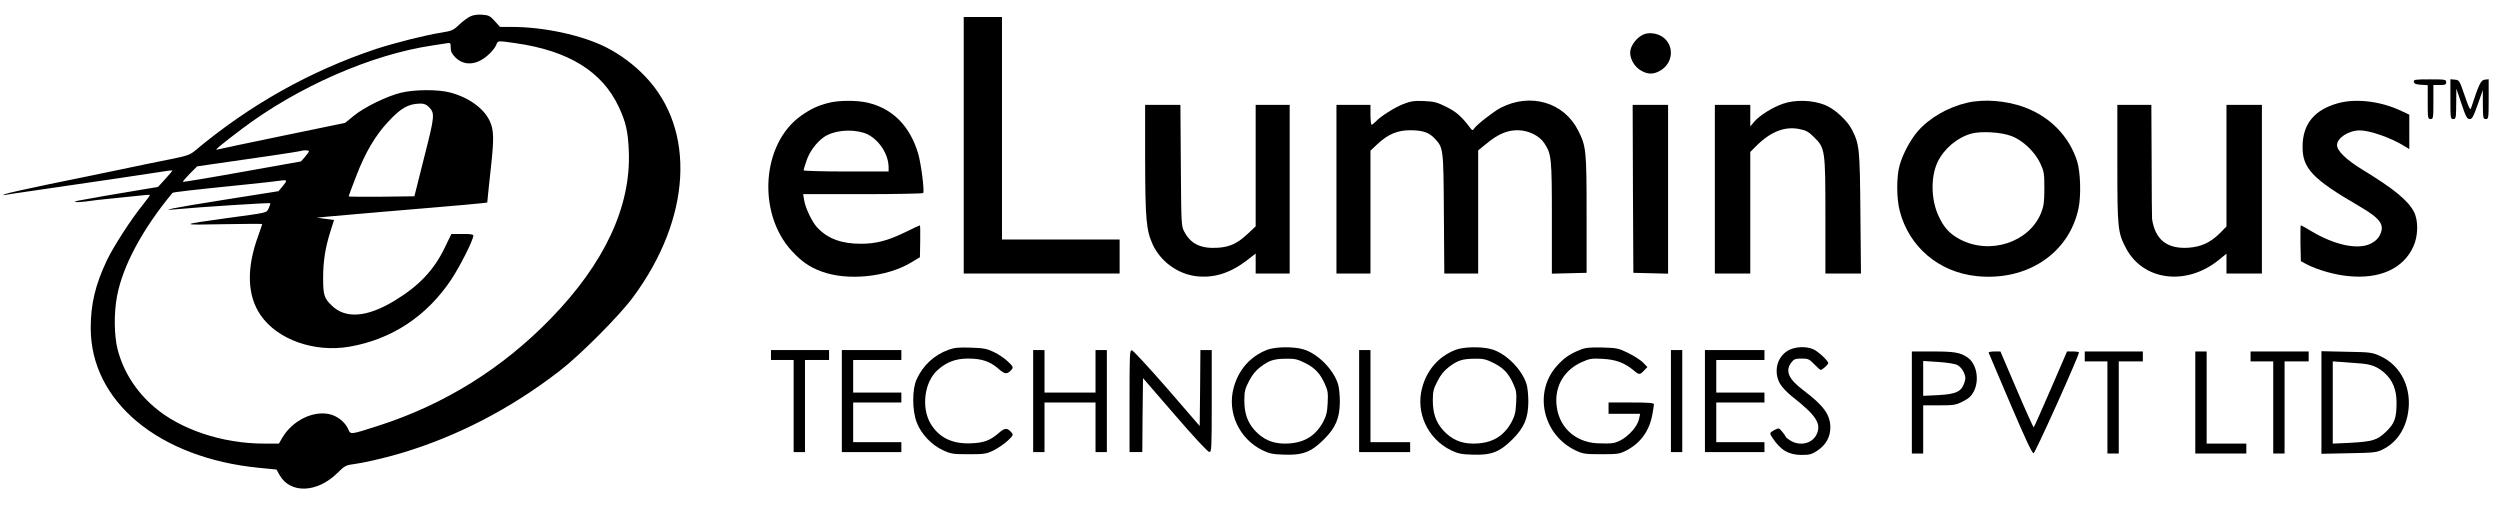<?xml version="1.0" standalone="no"?>
<!DOCTYPE svg PUBLIC "-//W3C//DTD SVG 20010904//EN"
 "http://www.w3.org/TR/2001/REC-SVG-20010904/DTD/svg10.dtd">
<svg version="1.0" xmlns="http://www.w3.org/2000/svg"
 width="1764pt" height="357pt" viewBox="0 0 1764 357"
 preserveAspectRatio="xMidYMid meet">
<g transform="translate(0,357) scale(0.1,-0.1)"
fill="#000000" stroke="none">
<path d="M3320 3455 c-19 -9 -55 -35 -80 -59 -41 -40 -52 -44 -125 -56 -111
-17 -328 -72 -460 -115 -465 -155 -892 -394 -1280 -719 -35 -29 -57 -36 -170
-59 -71 -14 -229 -46 -350 -72 -121 -25 -350 -73 -510 -105 -160 -33 -299 -64
-310 -70 -18 -8 -17 -9 5 -5 14 3 72 12 130 20 473 69 870 127 949 140 51 9
95 14 97 13 2 -2 -20 -29 -49 -60 l-52 -57 -90 -15 c-150 -24 -448 -76 -474
-82 -49 -11 -11 -14 60 -5 41 6 101 13 134 16 33 3 116 12 185 19 69 8 126 13
128 11 2 -2 -20 -32 -48 -67 -81 -99 -208 -295 -255 -393 -82 -172 -115 -310
-115 -480 0 -518 481 -917 1188 -986 l123 -12 21 -38 c75 -134 265 -128 408
13 49 49 61 56 110 62 76 10 215 42 335 77 400 119 777 314 1125 583 145 112
419 387 516 518 412 556 447 1182 87 1558 -78 83 -180 158 -278 207 -169 85
-437 143 -664 143 l-83 0 -37 41 c-32 36 -43 42 -86 45 -32 3 -63 -1 -85 -11z
m320 -190 c371 -53 608 -199 725 -447 51 -108 67 -178 72 -318 15 -388 -172
-789 -552 -1179 -342 -352 -751 -606 -1215 -755 -200 -64 -196 -64 -213 -24
-21 49 -77 94 -134 106 -117 25 -260 -47 -330 -165 l-25 -43 -106 0 c-293 0
-592 100 -776 260 -128 110 -216 250 -256 404 -25 98 -27 258 -4 377 40 213
179 472 391 728 4 5 152 22 478 55 138 14 267 28 288 32 44 7 46 0 9 -43 l-27
-32 -385 -61 c-365 -58 -475 -80 -330 -66 147 14 653 47 657 42 2 -2 -3 -18
-11 -35 -18 -35 4 -29 -301 -71 -330 -45 -332 -49 -22 -42 152 3 277 3 277 1
0 -3 -13 -41 -29 -86 -83 -227 -77 -419 18 -557 119 -173 380 -265 628 -222
298 52 545 215 718 475 61 92 155 278 155 309 0 8 -22 12 -77 11 l-78 0 -47
-97 c-77 -159 -182 -270 -356 -375 -192 -116 -343 -128 -440 -34 -55 52 -62
75 -62 196 0 119 15 214 53 333 l24 76 -61 8 -61 8 70 7 c39 4 131 12 205 18
74 7 158 14 185 16 28 3 187 16 355 30 168 14 324 28 347 31 l41 5 7 72 c4 40
13 128 21 197 20 182 18 245 -10 305 -42 91 -148 167 -279 202 -85 23 -250 22
-347 -1 -99 -24 -260 -102 -335 -164 l-60 -49 -445 -92 c-245 -51 -452 -94
-460 -97 -21 -7 42 45 176 146 394 297 913 525 1344 589 41 7 87 14 103 16 25
4 27 2 27 -31 0 -27 8 -44 33 -69 61 -61 149 -56 229 15 25 21 51 53 58 70 14
35 5 34 140 15z m-615 -449 c45 -45 43 -62 -32 -356 l-69 -275 -232 -3 c-128
-1 -232 0 -232 2 0 3 24 68 54 145 62 162 134 285 225 382 89 96 141 126 224
128 28 1 45 -6 62 -23z m-845 -313 c-1 -5 -13 -23 -28 -40 l-28 -32 -415 -74
c-227 -41 -416 -72 -418 -70 -3 2 19 27 47 56 l53 53 117 17 c258 36 608 88
617 92 18 7 55 5 55 -2z"/>
<path d="M6800 2545 l0 -905 550 0 550 0 0 120 0 120 -415 0 -415 0 0 785 0
785 -135 0 -135 0 0 -905z"/>
<path d="M11595 3326 c-42 -18 -83 -69 -91 -111 -9 -50 25 -115 75 -143 47
-27 85 -28 131 -3 96 51 108 179 22 240 -38 27 -99 35 -137 17z"/>
<path d="M17032 2993 c2 -14 15 -19 51 -21 l47 -3 0 -120 c0 -112 1 -119 20
-119 19 0 20 7 20 120 l0 120 45 0 c38 0 45 3 45 20 0 19 -7 20 -116 20 -105
0 -115 -2 -112 -17z"/>
<path d="M17290 2871 c0 -134 1 -141 20 -141 19 0 20 7 21 108 l1 107 36 -107
c31 -92 39 -108 58 -108 18 0 26 16 57 103 l36 102 0 -102 c1 -96 2 -103 21
-103 19 0 20 7 20 141 l0 140 -27 -3 c-28 -3 -40 -27 -98 -203 -5 -15 -17 10
-44 90 -37 107 -38 110 -69 113 l-32 3 0 -140z"/>
<path d="M5850 2845 c-80 -20 -127 -42 -198 -92 -278 -197 -311 -687 -65 -954
70 -75 124 -113 208 -144 183 -69 463 -41 636 64 l60 36 2 113 c1 61 0 112 -2
112 -3 0 -50 -22 -105 -49 -121 -59 -205 -81 -312 -81 -136 0 -234 36 -307
114 -37 39 -84 138 -93 194 l-7 42 421 0 c232 0 423 4 426 8 10 16 -15 207
-35 277 -58 195 -179 318 -355 360 -74 18 -202 18 -274 0z m241 -211 c96 -28
179 -142 179 -245 l0 -29 -300 0 c-165 0 -300 4 -300 8 0 4 9 35 21 69 21 63
68 126 120 164 66 47 185 61 280 33z"/>
<path d="M9905 2837 c-63 -24 -166 -89 -199 -126 -11 -11 -23 -21 -28 -21 -4
0 -8 32 -8 70 l0 70 -120 0 -120 0 0 -595 0 -595 120 0 120 0 0 434 0 433 50
47 c75 70 143 98 235 97 85 -1 128 -16 167 -57 63 -67 63 -68 66 -531 l3 -423
120 0 119 0 0 434 0 435 58 47 c83 69 151 97 225 95 75 -2 149 -39 184 -92 50
-76 53 -103 53 -526 l0 -394 123 3 122 3 0 415 c0 451 -3 478 -60 590 -100
198 -335 267 -545 160 -49 -25 -175 -123 -190 -149 -9 -14 -13 -12 -32 14 -55
73 -95 108 -165 142 -64 32 -86 37 -156 40 -67 3 -93 -1 -142 -20z"/>
<path d="M12578 2837 c-74 -26 -165 -83 -203 -129 l-25 -30 0 76 0 76 -125 0
-125 0 0 -595 0 -595 125 0 125 0 0 429 0 429 42 42 c101 101 203 141 306 119
47 -9 65 -20 103 -58 77 -76 79 -89 79 -558 l0 -403 126 0 125 0 -4 428 c-4
456 -7 483 -59 586 -34 67 -125 150 -193 176 -90 35 -210 38 -297 7z"/>
<path d="M13880 2845 c-135 -31 -268 -108 -349 -202 -51 -59 -104 -158 -127
-238 -23 -79 -23 -237 1 -325 66 -253 276 -430 540 -458 356 -38 654 159 721
478 19 89 14 258 -10 333 -56 175 -190 313 -371 380 -126 47 -285 60 -405 32z
m313 -235 c80 -30 165 -111 203 -192 27 -58 29 -72 29 -178 0 -96 -4 -124 -23
-172 -84 -209 -362 -299 -574 -186 -71 38 -112 82 -149 163 -54 114 -57 276
-8 380 44 94 138 174 238 202 68 19 212 11 284 -17z"/>
<path d="M16494 2841 c-164 -47 -245 -145 -247 -301 -3 -157 69 -233 402 -426
147 -86 179 -130 144 -201 -12 -26 -32 -45 -63 -61 -90 -47 -257 -12 -423 88
-36 22 -69 40 -72 40 -3 0 -4 -57 -3 -127 l3 -126 45 -24 c75 -38 193 -72 288
-81 223 -23 389 52 460 207 35 74 37 185 5 246 -42 81 -142 163 -367 300 -111
68 -176 131 -176 171 0 51 82 104 161 104 70 0 222 -53 313 -110 l36 -22 0
122 0 121 -62 29 c-144 67 -318 87 -444 51z"/>
<path d="M8080 2443 c1 -421 8 -497 53 -597 55 -119 172 -206 301 -224 126
-17 244 19 364 111 l62 48 0 -71 0 -70 120 0 120 0 0 595 0 595 -120 0 -120 0
0 -429 0 -428 -53 -50 c-74 -70 -127 -95 -212 -101 -121 -8 -192 26 -238 112
-22 40 -22 50 -25 469 l-3 427 -124 0 -125 0 0 -387z"/>
<path d="M11522 2238 l3 -593 123 -3 122 -3 0 596 0 595 -125 0 -125 0 2 -592z"/>
<path d="M14940 2414 c0 -458 3 -485 62 -597 122 -229 426 -266 654 -81 l54
44 0 -70 0 -70 125 0 125 0 0 595 0 595 -125 0 -125 0 0 -429 0 -429 -46 -47
c-68 -67 -133 -97 -224 -103 -150 -9 -233 57 -255 203 -1 6 -3 189 -3 408 l-2
397 -120 0 -120 0 0 -416z"/>
<path d="M6693 1102 c-100 -36 -180 -109 -225 -208 -33 -70 -32 -224 1 -306
31 -81 105 -158 183 -194 58 -27 72 -29 183 -29 111 0 124 2 176 27 30 15 75
46 99 68 37 34 41 42 30 55 -31 38 -49 38 -91 1 -64 -55 -105 -70 -196 -74
-134 -6 -228 40 -288 141 -66 115 -42 295 53 378 62 55 127 79 213 79 95 0
155 -20 213 -71 47 -42 64 -43 96 -4 11 13 7 21 -28 54 -22 21 -67 52 -99 67
-50 24 -72 28 -163 31 -83 3 -116 0 -157 -15z"/>
<path d="M8939 1101 c-117 -46 -200 -140 -234 -266 -48 -175 38 -361 203 -442
48 -23 72 -29 152 -31 132 -5 191 18 281 107 84 84 112 150 113 266 0 44 -5
99 -12 122 -31 104 -143 218 -245 248 -70 21 -200 19 -258 -4z m269 -92 c70
-35 105 -71 140 -148 21 -46 24 -64 20 -135 -3 -66 -10 -91 -33 -135 -57 -103
-142 -151 -270 -151 -88 0 -156 31 -214 96 -50 57 -71 119 -71 210 0 62 5 81
33 135 22 44 48 75 81 100 61 46 93 57 182 58 60 1 80 -4 132 -30z"/>
<path d="M10269 1101 c-117 -46 -200 -140 -234 -266 -48 -175 38 -361 203
-442 48 -23 72 -29 152 -31 132 -5 191 18 281 107 84 84 112 150 113 266 0 44
-5 99 -12 122 -31 104 -143 218 -245 248 -70 21 -200 19 -258 -4z m269 -92
c70 -35 105 -71 140 -148 21 -46 24 -64 20 -135 -3 -66 -10 -91 -33 -135 -57
-103 -142 -151 -270 -151 -88 0 -156 31 -214 96 -50 57 -71 119 -71 210 0 62
5 81 33 135 22 44 48 75 81 100 61 46 93 57 182 58 60 1 80 -4 132 -30z"/>
<path d="M11148 1101 c-71 -28 -113 -57 -162 -112 -168 -186 -101 -488 133
-598 51 -24 67 -26 181 -26 117 0 128 2 177 27 100 53 161 138 182 253 6 32
11 65 11 72 0 10 -34 13 -160 13 l-160 0 0 -40 0 -40 111 0 112 0 -7 -32 c-14
-72 -107 -160 -183 -174 -19 -4 -69 -4 -112 -2 -163 9 -277 120 -289 279 -9
130 57 239 179 294 56 25 70 27 148 23 92 -5 154 -28 219 -82 37 -32 43 -32
72 -1 l24 25 -30 31 c-16 17 -63 47 -103 67 -71 35 -81 37 -185 40 -90 2 -120
-1 -158 -17z"/>
<path d="M12614 1095 c-77 -46 -101 -150 -54 -233 13 -23 51 -63 84 -89 174
-136 211 -195 172 -272 -32 -62 -117 -80 -182 -40 -19 11 -34 24 -34 27 -1 4
-11 20 -24 35 -23 28 -24 29 -55 13 -36 -19 -37 -23 -14 -56 57 -87 115 -120
206 -120 56 0 71 4 113 32 59 41 89 95 89 163 -1 89 -47 153 -190 261 -106 79
-131 138 -84 198 17 22 28 26 71 26 47 0 54 -4 89 -40 21 -22 42 -40 46 -40
12 1 53 37 53 48 0 17 -73 84 -106 98 -54 23 -132 18 -180 -11z"/>
<path d="M5440 1065 l0 -35 80 0 80 0 0 -325 0 -325 40 0 40 0 0 325 0 325 85
0 85 0 0 35 0 35 -205 0 -205 0 0 -35z"/>
<path d="M5940 740 l0 -360 210 0 210 0 0 35 0 35 -170 0 -170 0 0 140 0 140
170 0 170 0 0 35 0 35 -170 0 -170 0 0 115 0 115 170 0 170 0 0 35 0 35 -210
0 -210 0 0 -360z"/>
<path d="M7290 740 l0 -360 40 0 40 0 0 175 0 175 180 0 180 0 0 -175 0 -175
40 0 40 0 0 360 0 360 -40 0 -40 0 0 -150 0 -150 -180 0 -180 0 0 150 0 150
-40 0 -40 0 0 -360z"/>
<path d="M7970 741 l0 -361 45 0 45 0 2 261 3 261 225 -260 c129 -150 232
-261 243 -261 16 -1 17 23 17 359 l0 360 -40 0 -40 0 -2 -268 -3 -268 -230
266 c-127 145 -238 266 -248 268 -16 3 -17 -22 -17 -357z"/>
<path d="M9590 740 l0 -360 180 0 180 0 0 35 0 35 -140 0 -140 0 0 325 0 325
-40 0 -40 0 0 -360z"/>
<path d="M11790 740 l0 -360 40 0 40 0 0 360 0 360 -40 0 -40 0 0 -360z"/>
<path d="M12030 740 l0 -360 210 0 210 0 0 35 0 35 -170 0 -170 0 0 140 0 140
170 0 170 0 0 35 0 35 -170 0 -170 0 0 115 0 115 170 0 170 0 0 35 0 35 -210
0 -210 0 0 -360z"/>
<path d="M13490 730 l0 -360 40 0 40 0 0 170 0 170 113 0 c104 0 118 2 168 28
42 21 59 37 77 72 40 80 19 193 -44 237 -52 36 -93 43 -245 43 l-149 0 0 -360z
m322 264 c17 -9 36 -31 45 -52 13 -32 14 -42 2 -77 -21 -59 -58 -76 -184 -83
l-105 -5 0 123 0 123 106 -7 c63 -4 119 -13 136 -22z"/>
<path d="M14032 1081 c2 -4 71 -166 153 -360 105 -246 154 -351 164 -349 12 2
318 682 320 711 1 4 -18 7 -42 7 l-42 0 -115 -266 c-63 -146 -117 -267 -120
-269 -3 -1 -57 118 -120 266 l-115 269 -43 0 c-24 0 -42 -4 -40 -9z"/>
<path d="M14710 1055 l0 -35 80 0 80 0 0 -325 0 -325 40 0 40 0 0 325 0 325
85 0 85 0 0 35 0 35 -205 0 -205 0 0 -35z"/>
<path d="M15490 730 l0 -360 180 0 180 0 0 35 0 35 -140 0 -140 0 0 325 0 325
-40 0 -40 0 0 -360z"/>
<path d="M15880 1055 l0 -35 80 0 80 0 0 -325 0 -325 40 0 40 0 0 325 0 325
85 0 85 0 0 35 0 35 -205 0 -205 0 0 -35z"/>
<path d="M16380 730 l0 -362 193 4 c176 3 196 5 238 26 95 46 158 136 179 252
32 175 -46 339 -192 406 -61 28 -70 29 -240 32 l-178 4 0 -362z m282 275 c72
-6 113 -23 163 -66 57 -51 85 -118 85 -209 0 -110 -13 -147 -74 -206 -62 -60
-94 -70 -263 -79 l-113 -5 0 290 0 290 73 -5 c39 -3 98 -8 129 -10z"/>
</g>
</svg>
